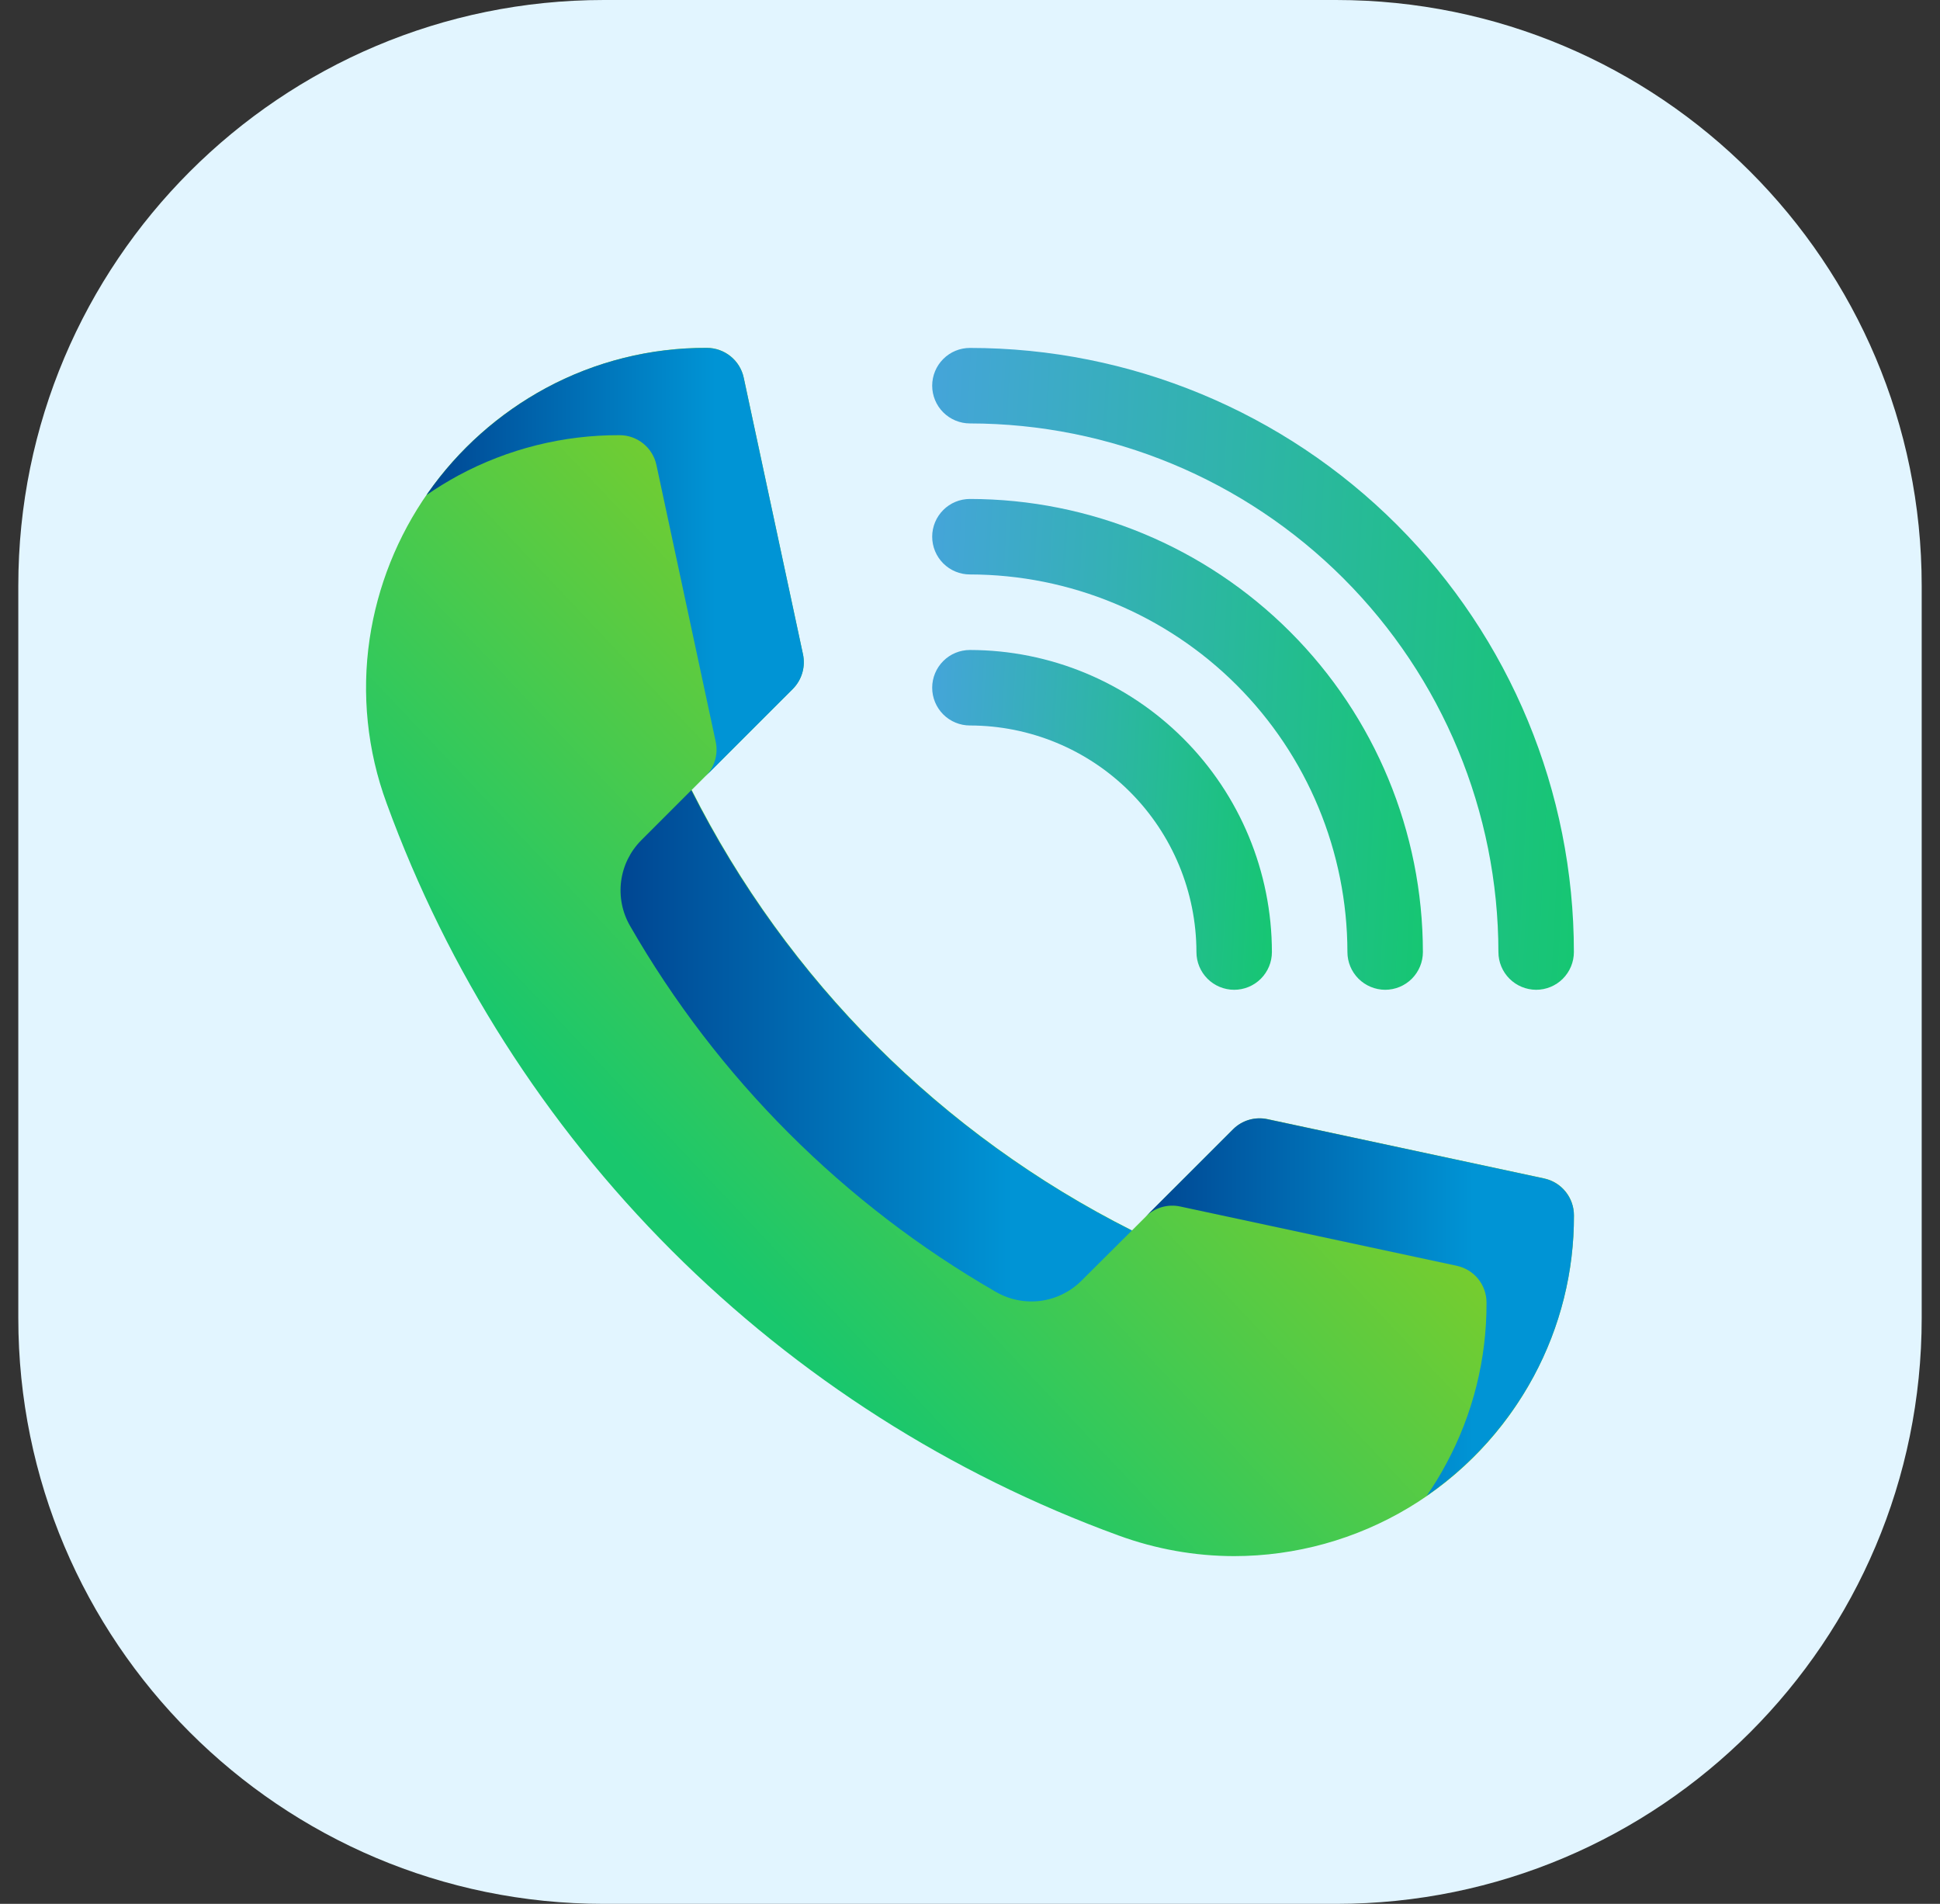 <svg width="53" height="52" viewBox="0 0 53 52" fill="none" xmlns="http://www.w3.org/2000/svg">
<rect x="0" y="0" width="53" height="52" fill="#333333" stroke="none"/>
<path d="M0.5 16C0.5 7.163 7.663 0 16.5 0H36.5C45.337 0 52.5 7.163 52.5 16V36C52.5 44.837 45.337 52 36.5 52H16.5C7.663 52 0.5 44.837 0.5 36V16Z" fill="#E2F5FF"/>
<path d="M41.967 27.034C41.694 27.033 41.431 26.924 41.238 26.731C41.045 26.538 40.936 26.276 40.936 26.003C40.932 22.175 39.409 18.505 36.703 15.798C33.996 13.091 30.326 11.569 26.498 11.565C26.225 11.565 25.962 11.456 25.769 11.263C25.576 11.07 25.467 10.807 25.467 10.534C25.467 10.26 25.576 9.998 25.769 9.805C25.962 9.611 26.225 9.503 26.498 9.503C30.874 9.503 35.071 11.241 38.165 14.335C41.26 17.43 42.998 21.627 42.998 26.003C42.998 26.276 42.889 26.538 42.696 26.732C42.503 26.925 42.24 27.034 41.967 27.034Z" fill="url(#paint0_linear_3609_7228)"/>
<path d="M37.842 27.034C37.569 27.033 37.307 26.924 37.113 26.731C36.92 26.538 36.811 26.276 36.811 26.003C36.807 23.268 35.72 20.647 33.787 18.714C31.853 16.781 29.232 15.693 26.498 15.69C26.225 15.69 25.962 15.581 25.769 15.388C25.576 15.195 25.467 14.932 25.467 14.659C25.467 14.385 25.576 14.123 25.769 13.93C25.962 13.736 26.225 13.628 26.498 13.628C29.779 13.631 32.925 14.936 35.245 17.256C37.565 19.576 38.87 22.721 38.873 26.003C38.873 26.276 38.764 26.538 38.571 26.732C38.378 26.925 38.115 27.034 37.842 27.034Z" fill="url(#paint1_linear_3609_7228)"/>
<path d="M33.717 27.034C33.444 27.034 33.181 26.925 32.988 26.732C32.794 26.538 32.686 26.276 32.686 26.003C32.684 24.362 32.031 22.789 30.871 21.629C29.711 20.469 28.139 19.817 26.498 19.815C26.225 19.815 25.962 19.706 25.769 19.513C25.576 19.32 25.467 19.057 25.467 18.784C25.467 18.51 25.576 18.248 25.769 18.055C25.962 17.861 26.225 17.753 26.498 17.753C28.686 17.755 30.782 18.625 32.329 20.172C33.876 21.718 34.746 23.815 34.748 26.003C34.748 26.276 34.64 26.538 34.446 26.732C34.253 26.925 33.991 27.034 33.717 27.034Z" fill="url(#paint2_linear_3609_7228)"/>
<path d="M43 33.194C43.007 34.729 42.628 36.242 41.9 37.594C41.107 39.076 39.927 40.314 38.486 41.179C37.045 42.043 35.397 42.501 33.716 42.502C32.639 42.501 31.571 42.309 30.56 41.939C25.97 40.265 21.802 37.608 18.347 34.153C14.893 30.698 12.236 26.529 10.562 21.938C10.034 20.505 9.875 18.962 10.098 17.451C10.312 16.014 10.859 14.647 11.694 13.457C12.53 12.268 13.631 11.289 14.91 10.6C16.262 9.871 17.775 9.493 19.31 9.5C19.546 9.5 19.774 9.581 19.958 9.729C20.141 9.877 20.268 10.083 20.318 10.314L21.936 17.867C21.973 18.035 21.967 18.209 21.919 18.374C21.871 18.54 21.782 18.691 21.661 18.813L18.896 21.576C21.513 26.772 25.73 30.989 30.926 33.606L33.691 30.843C33.813 30.721 33.964 30.632 34.129 30.584C34.294 30.535 34.469 30.53 34.637 30.567L42.19 32.186C42.42 32.236 42.626 32.363 42.773 32.547C42.92 32.73 43.001 32.959 43 33.194Z" fill="url(#paint3_linear_3609_7228)"/>
<path d="M16.925 11.886C15.389 11.88 13.877 12.258 12.525 12.985C12.225 13.148 11.934 13.326 11.653 13.52L11.688 13.469C12.525 12.277 13.629 11.296 14.91 10.602C16.262 9.873 17.775 9.496 19.311 9.503C19.546 9.503 19.775 9.584 19.958 9.732C20.142 9.88 20.269 10.086 20.318 10.316L21.937 17.869C21.973 18.038 21.967 18.212 21.919 18.377C21.871 18.542 21.783 18.693 21.662 18.816L19.277 21.2C19.399 21.077 19.487 20.927 19.535 20.762C19.583 20.597 19.589 20.422 19.552 20.254L17.934 12.703C17.885 12.471 17.758 12.264 17.574 12.115C17.39 11.966 17.161 11.885 16.925 11.886Z" fill="url(#paint4_linear_3609_7228)"/>
<path d="M30.92 33.611L29.545 34.98C29.243 35.281 28.851 35.474 28.428 35.53C28.005 35.585 27.576 35.499 27.207 35.285C23.052 32.894 19.603 29.445 17.213 25.289C17 24.92 16.914 24.491 16.969 24.068C17.024 23.646 17.217 23.253 17.518 22.951L18.886 21.583C21.504 26.779 25.723 30.995 30.92 33.611Z" fill="url(#paint5_linear_3609_7228)"/>
<path d="M42.999 33.193C43.005 34.729 42.627 36.242 41.899 37.593C41.205 38.875 40.223 39.979 39.03 40.817L38.979 40.851C39.173 40.571 39.351 40.279 39.511 39.979C40.24 38.627 40.618 37.115 40.611 35.579C40.612 35.343 40.531 35.114 40.383 34.931C40.234 34.747 40.027 34.621 39.796 34.572L32.243 32.953C32.076 32.917 31.902 32.923 31.737 32.971C31.572 33.019 31.422 33.107 31.3 33.228L33.685 30.845C33.806 30.723 33.957 30.634 34.122 30.586C34.288 30.538 34.462 30.533 34.63 30.57L42.183 32.188C42.414 32.237 42.621 32.365 42.769 32.548C42.918 32.732 42.999 32.961 42.999 33.197V33.193Z" fill="url(#paint6_linear_3609_7228)"/>
<defs>
<linearGradient id="paint0_linear_3609_7228" x1="25.677" y1="10.2" x2="44.181" y2="11.171" gradientUnits="userSpaceOnUse">
<stop stop-color="#44A5D8"/>
<stop offset="1" stop-color="#15C770"/>
</linearGradient>
<linearGradient id="paint1_linear_3609_7228" x1="25.628" y1="14.161" x2="39.778" y2="14.903" gradientUnits="userSpaceOnUse">
<stop stop-color="#44A5D8"/>
<stop offset="1" stop-color="#15C770"/>
</linearGradient>
<linearGradient id="paint2_linear_3609_7228" x1="25.578" y1="18.122" x2="35.374" y2="18.636" gradientUnits="userSpaceOnUse">
<stop stop-color="#44A5D8"/>
<stop offset="1" stop-color="#15C770"/>
</linearGradient>
<linearGradient id="paint3_linear_3609_7228" x1="41.35" y1="26.001" x2="25.672" y2="40.828" gradientUnits="userSpaceOnUse">
<stop stop-color="#A1CF12"/>
<stop offset="1" stop-color="#19C76D"/>
</linearGradient>
<linearGradient id="paint4_linear_3609_7228" x1="11.653" y1="15.45" x2="19.55" y2="15.45" gradientUnits="userSpaceOnUse">
<stop stop-color="#004692"/>
<stop offset="1" stop-color="#0094D5"/>
</linearGradient>
<linearGradient id="paint5_linear_3609_7228" x1="16.953" y1="28.683" x2="27.653" y2="28.683" gradientUnits="userSpaceOnUse">
<stop stop-color="#004692"/>
<stop offset="1" stop-color="#0094D5"/>
</linearGradient>
<linearGradient id="paint6_linear_3609_7228" x1="31.3" y1="35.786" x2="40.262" y2="35.786" gradientUnits="userSpaceOnUse">
<stop stop-color="#004692"/>
<stop offset="1" stop-color="#0094D5"/>
</linearGradient>
</defs>
</svg>
